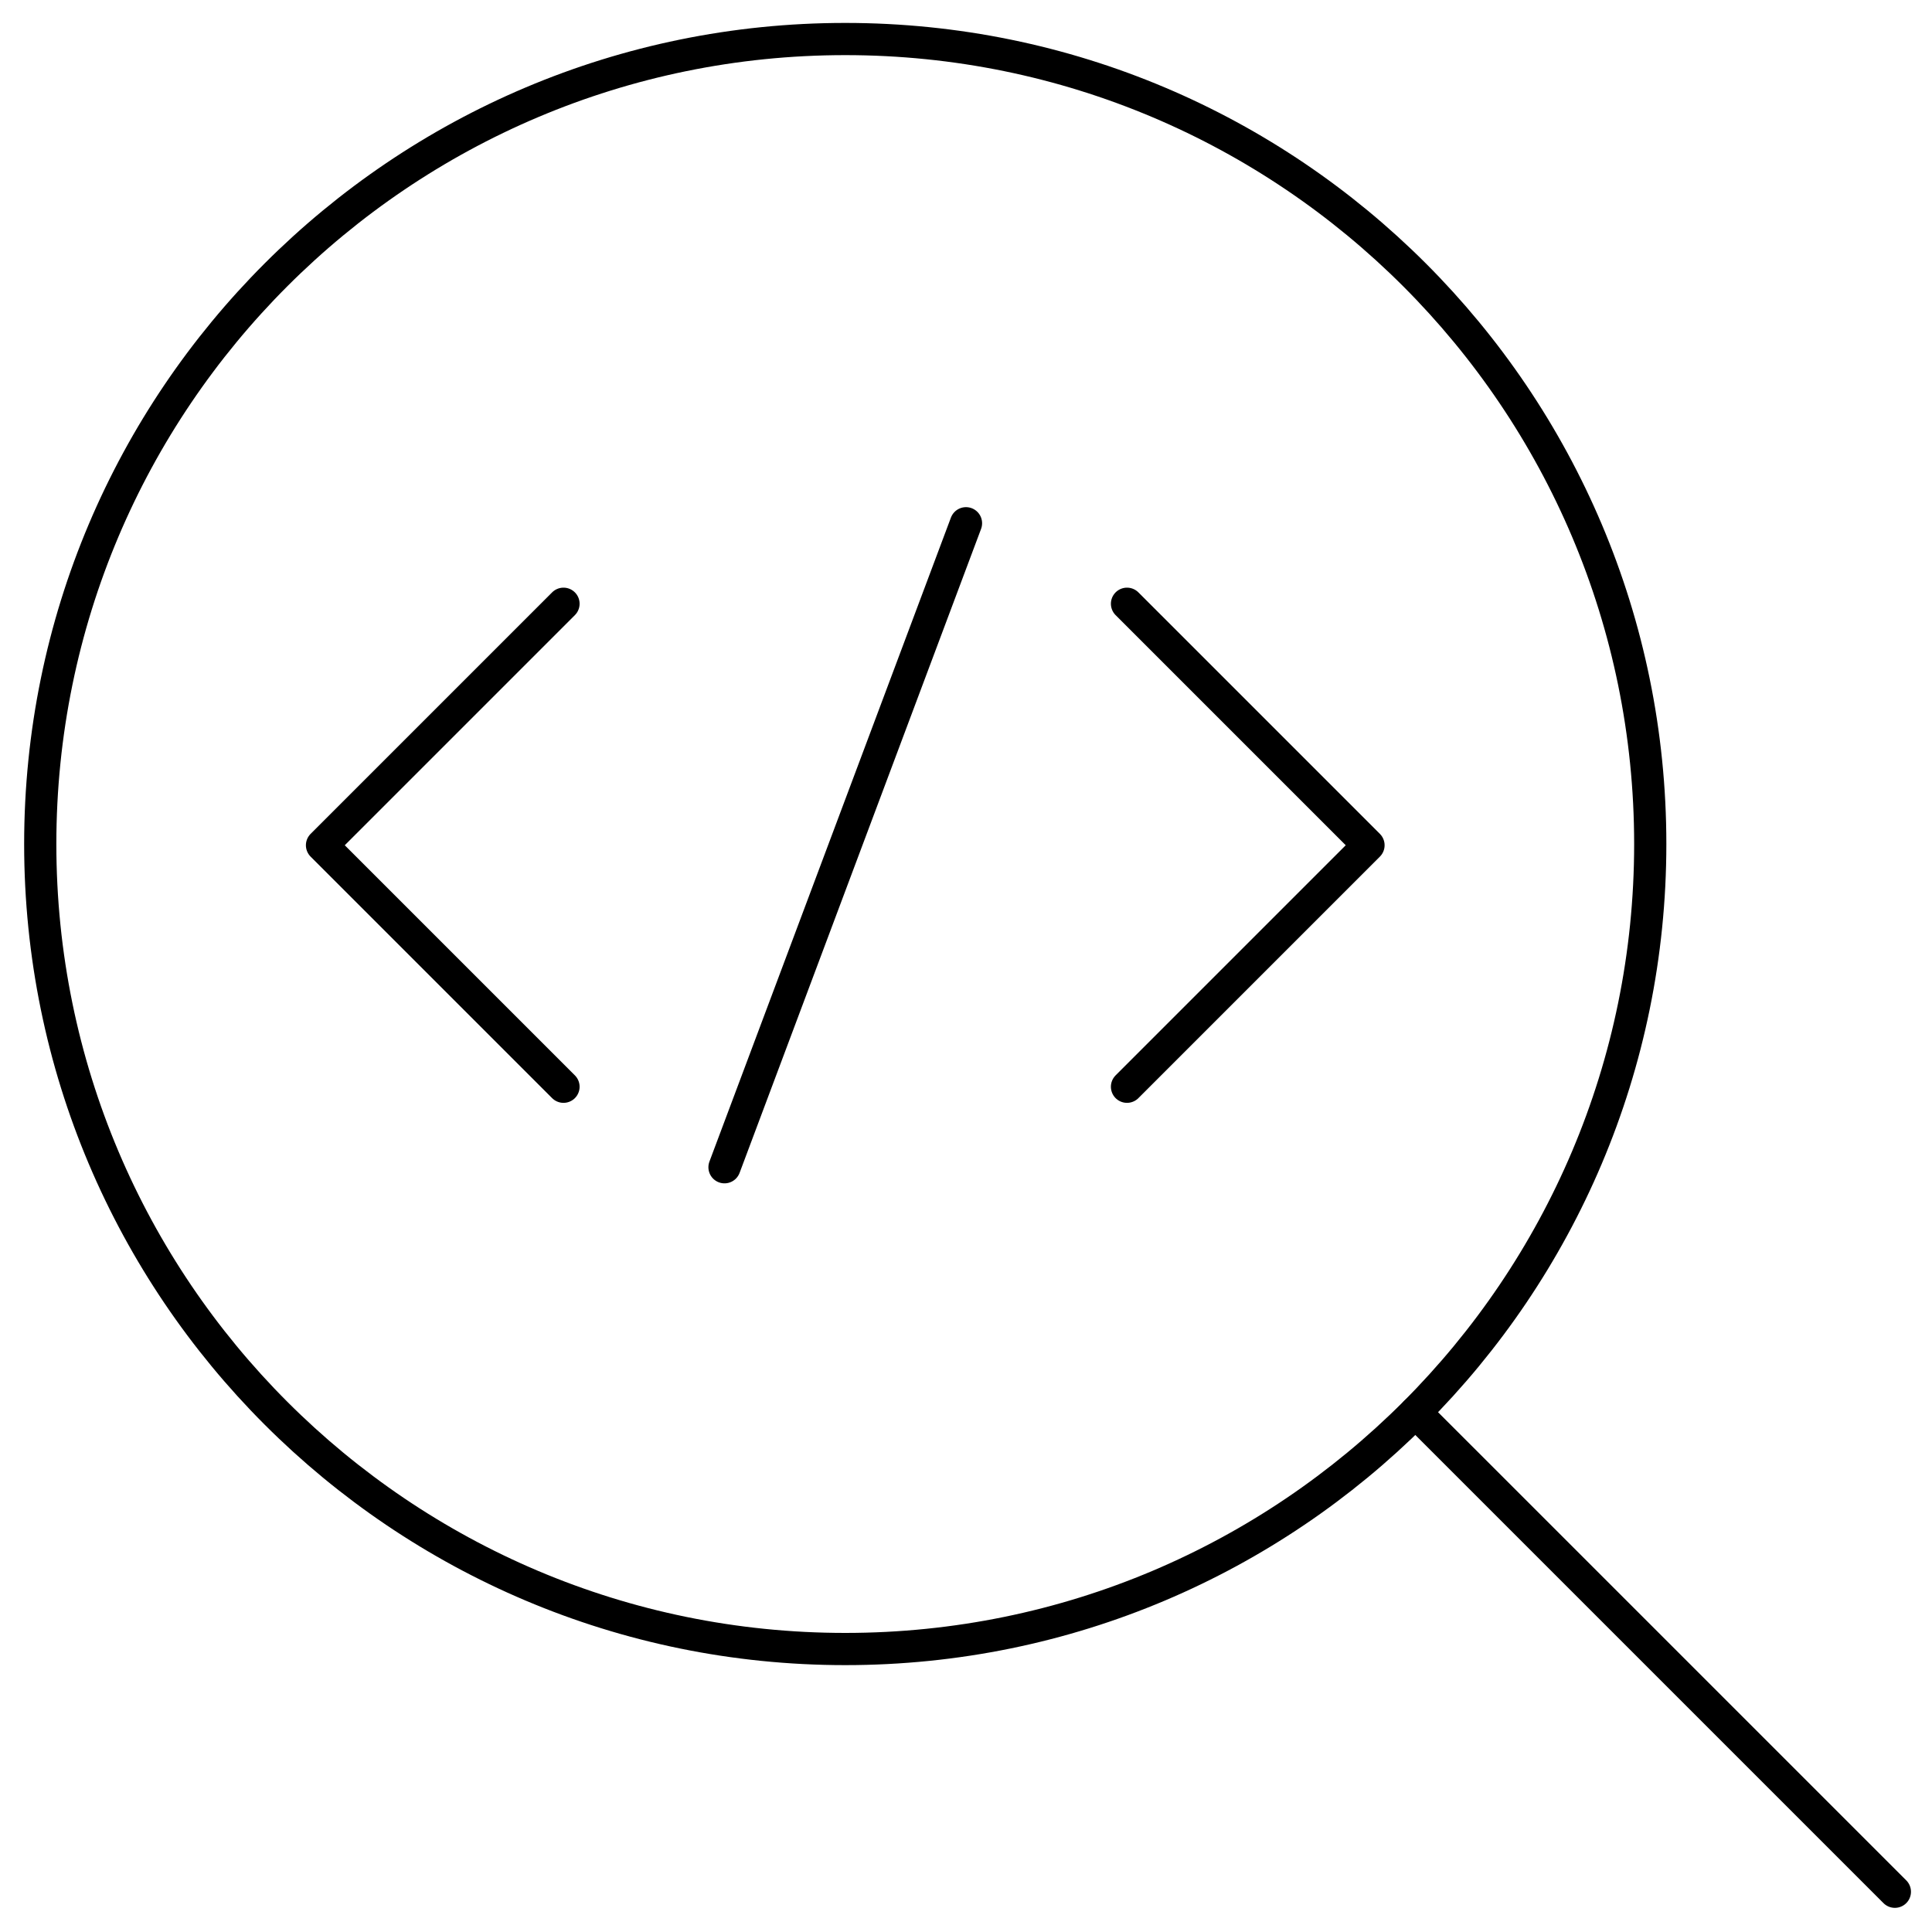 <svg width="60" height="60" viewBox="0 0 60 60" fill="none" xmlns="http://www.w3.org/2000/svg">
<path d="M43.958 43.862L58.847 58.75" stroke="black" stroke-linecap="round" stroke-linejoin="round"/>
<path d="M26.25 51.212C40.057 51.212 51.25 40.02 51.25 26.212C51.25 12.405 40.057 1.212 26.25 1.212C12.443 1.212 1.25 12.405 1.25 26.212C1.25 40.02 12.443 51.212 26.25 51.212Z" stroke="black" stroke-linecap="round" stroke-linejoin="round"/>
<path d="M35 18.75L42.5 26.25L35 33.75" stroke="black" stroke-linecap="round" stroke-linejoin="round"/>
<path d="M17.5 18.75L10 26.25L17.5 33.75" stroke="black" stroke-linecap="round" stroke-linejoin="round"/>
<path d="M30 16.25L22.5 36.25" stroke="black" stroke-linecap="round" stroke-linejoin="round"/>
</svg>
